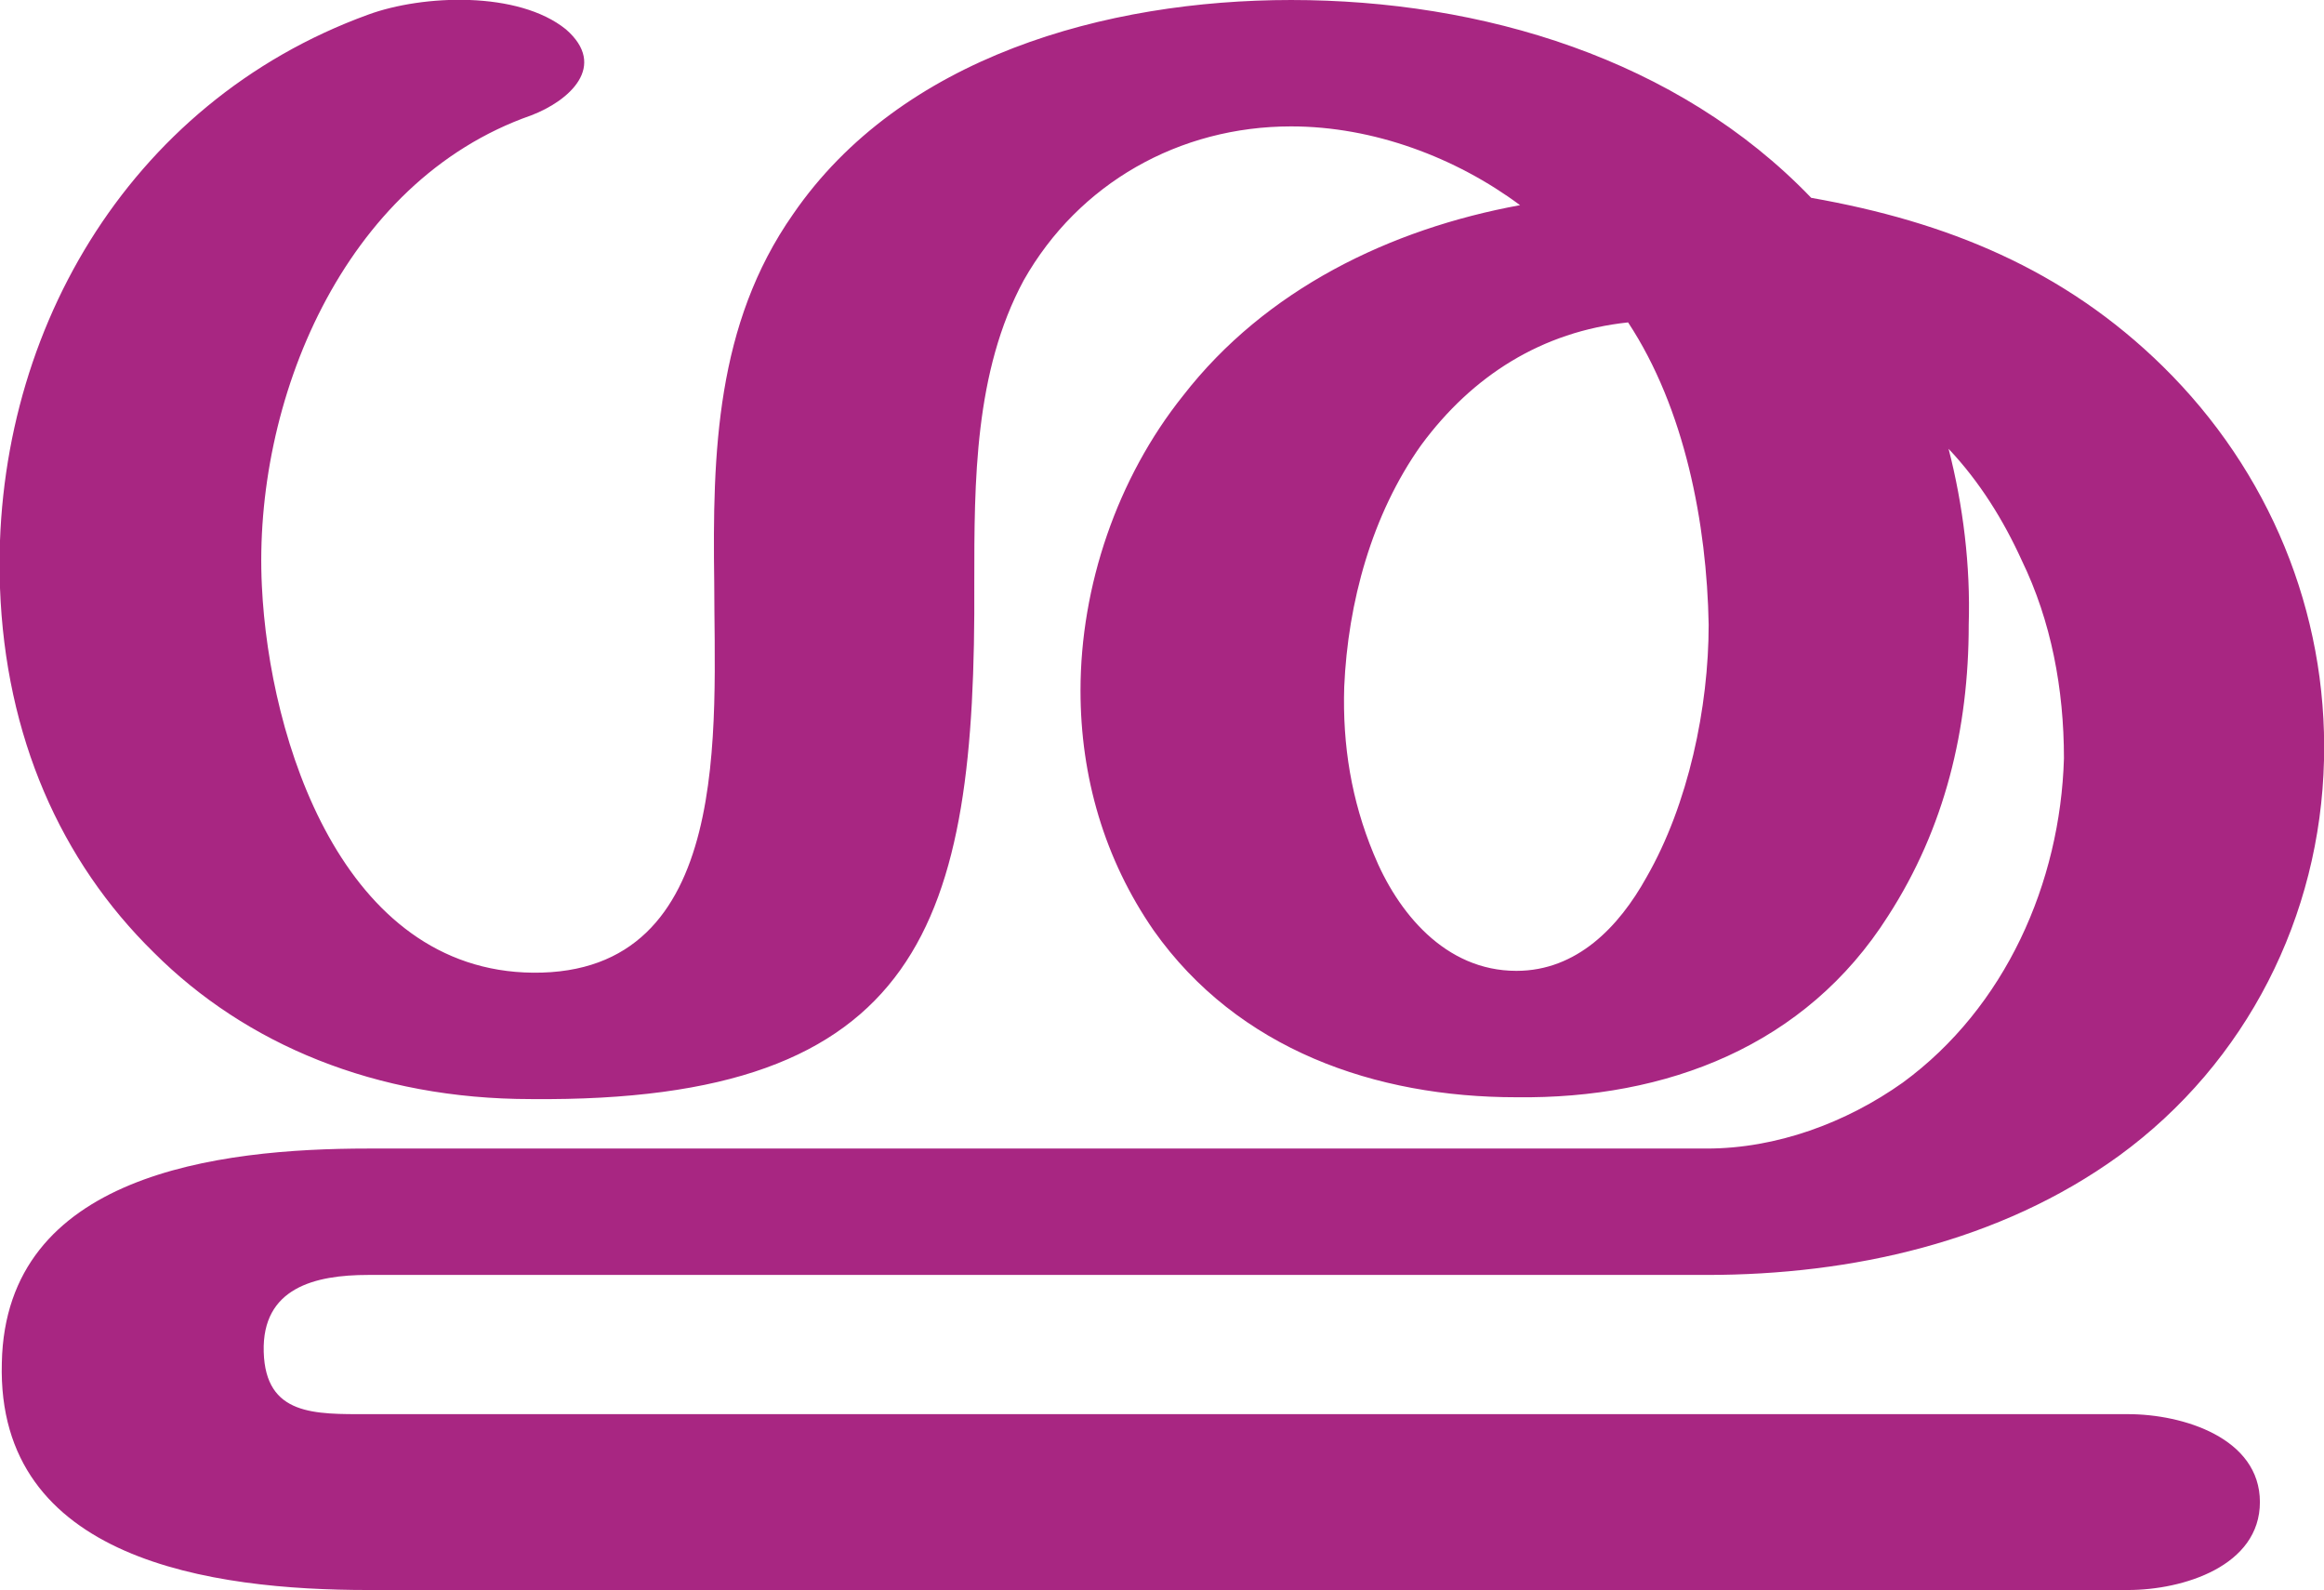 <?xml version="1.0" encoding="UTF-8"?>
<!DOCTYPE svg PUBLIC "-//W3C//DTD SVG 1.1//EN" "http://www.w3.org/Graphics/SVG/1.1/DTD/svg11.dtd">
<!-- Creator: CorelDRAW X8 -->
<svg xmlns="http://www.w3.org/2000/svg" xml:space="preserve" width="1269px" height="868px" version="1.1" style="shape-rendering:geometricPrecision; text-rendering:geometricPrecision; image-rendering:optimizeQuality; fill-rule:evenodd; clip-rule:evenodd"
viewBox="0 0 1269 868"
 xmlns:xlink="http://www.w3.org/1999/xlink">
 <defs>
  <style type="text/css">
   <![CDATA[
    .fil0 {fill:#A82682;fill-rule:nonzero}
   ]]>
  </style>
 </defs>
 <g id="Layer_x0020_1">
  <path class="fil0" d="M828 530c33,0 56,-24 71,-51 23,-40 34,-93 34,-138 -1,-55 -13,-118 -44,-165 -47,5 -85,29 -113,67 -27,38 -40,86 -42,132 -1,32 4,62 16,91 13,32 39,64 78,64zm161 -422c74,13 138,39 192,92 58,57 90,134 88,215 -2,85 -42,165 -112,216 -65,47 -146,65 -225,65l-731 0c-29,0 -58,7 -57,42 1,35 28,34 57,34l961 0c30,0 72,13 72,48 0,35 -42,48 -72,48l-961 0c-85,0 -203,-16 -200,-124 2,-103 118,-117 200,-117l731 0c38,0 76,-14 107,-36 56,-41 86,-109 88,-177 0,-38 -7,-75 -23,-108 -10,-22 -23,-43 -40,-61 8,31 12,64 11,96 0,57 -13,111 -44,159 -45,71 -121,100 -203,99 -77,0 -152,-26 -198,-91 -27,-39 -40,-84 -40,-131 0,-57 20,-116 56,-161 45,-58 113,-91 184,-104 -35,-26 -80,-43 -125,-43 -61,0 -116,31 -146,84 -27,50 -27,110 -27,165 1,186 -28,284 -242,282 -85,0 -156,-30 -206,-80 -51,-50 -81,-118 -84,-199 -5,-136 69,-265 201,-313 30,-11 82,-13 108,8 23,20 2,39 -19,47 -103,36 -152,157 -147,257 4,84 44,210 148,211 110,1 99,-135 99,-213 -1,-71 1,-141 43,-201 59,-86 171,-117 272,-117 104,0 211,32 284,108z"/>
 </g>
</svg>
